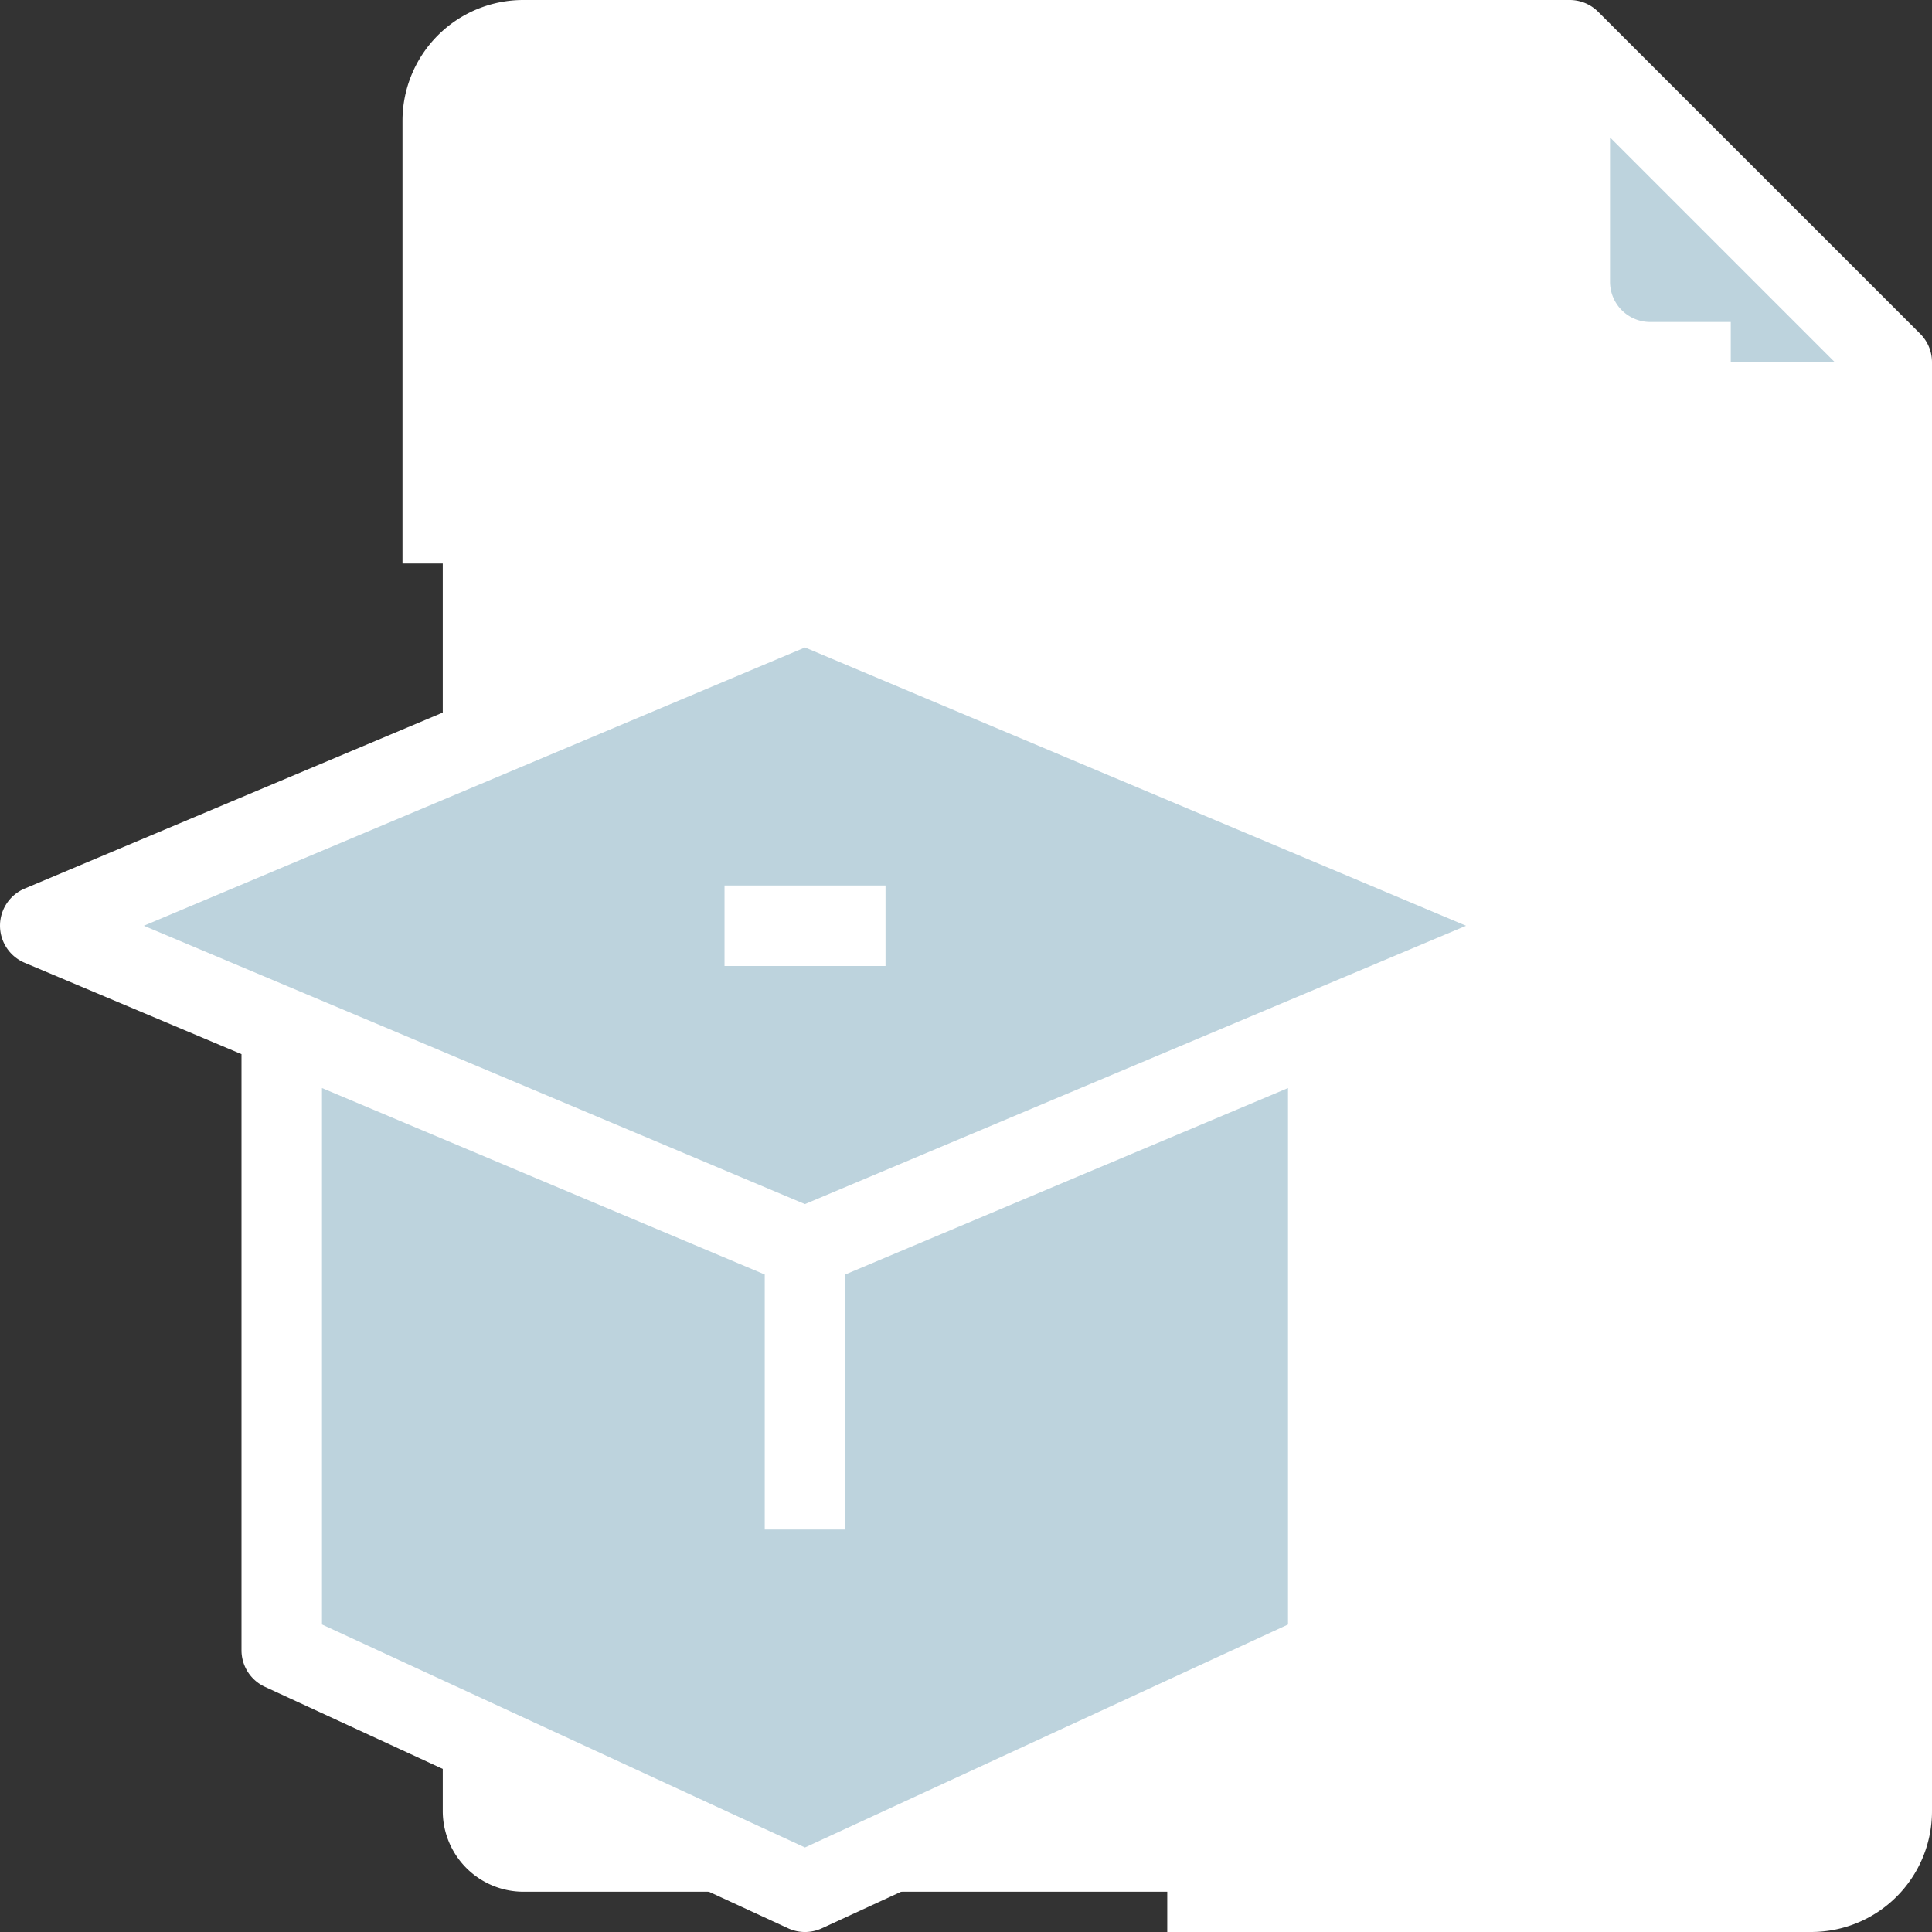 <svg xmlns="http://www.w3.org/2000/svg" width="64" height="64" viewBox="0 0 64 64">
    <rect x="0" y="0" width="64" height="64" fill="#333333" stroke="none"/>
    <g data-name="w3c (4)">
        <path data-name="Path 2518" d="M426.667 21.334h-8A2.675 2.675 0 0 1 416 18.667v-8z" transform="translate(-364 -9.334)" style="fill:#bdd3dd"/>
        <g data-name="Group 1875">
            <path data-name="Path 2519" d="M165.333 21.334v48A2.675 2.675 0 0 1 162.666 72H120a2.675 2.675 0 0 1-2.667-2.667v-56A2.675 2.675 0 0 1 120 10.667h34.667v8a2.675 2.675 0 0 0 2.667 2.667z" transform="translate(-102.666 -9.334)" style="fill:#fff"/>
            <path data-name="Path 2520" d="M388 320v6.667L386.667 328H384v-8z" transform="translate(-336 -280)" style="fill:#fff"/>
        </g>
        <g data-name="Group 1876">
            <path data-name="Path 2521" d="M53.333 174.04 36 181.333l-17.334-7.293-8-3.373L36 160l25.333 10.667z" transform="translate(-9.333 -140)" style="fill:#bdd3dd"/>
            <path data-name="Path 2522" d="M109.332 272.32v20.627l-17.333 8-17.333-8V272.32L92 279.613z" transform="translate(-65.332 -238.28)" style="fill:#bdd3dd"/>
        </g>
        <g data-name="Group 1877">
            <path data-name="Path 2523" d="M170.666 64H184v2.667h-13.334z" transform="translate(-149.333 -56)" style="fill:#fff"/>
            <path data-name="Path 2524" d="M170.666 106.667h2.667v2.667h-2.667z" transform="translate(-149.333 -93.334)" style="fill:#fff"/>
            <path data-name="Path 2525" d="M213.333 106.667H216v2.667h-2.667z" transform="translate(-186.666 -93.334)" style="fill:#fff"/>
            <path data-name="Path 2526" d="M156.942 11.057 146.275.391a1.333 1.333 0 0 0-.942-.391h-34.667a4 4 0 0 0-4 4v14.667h2.667V4a1.333 1.333 0 0 1 1.333-1.333H144v6.666a4 4 0 0 0 4 4h2.667v-2.666H148a1.333 1.333 0 0 1-1.333-1.333V4.552l8 8V60a1.333 1.333 0 0 1-1.333 1.333H132V64h21.333a4 4 0 0 0 4-4V12a1.333 1.333 0 0 0-.391-.943z" transform="translate(-93.333)" style="fill:#fff"/>
            <path data-name="Path 2527" d="M45.333 185.331v-19.747l5.333-2.245v5.992H48a1.333 1.333 0 0 0-1.333 1.333v8A1.333 1.333 0 0 0 48 180h2.667a1.334 1.334 0 0 0 .943-.391l1.333-1.333a1.333 1.333 0 0 0 .391-.943v-16a1.334 1.334 0 0 0-.816-1.229l-25.334-10.669a1.334 1.334 0 0 0-1.035 0L.816 160.1a1.333 1.333 0 0 0 0 2.457L8 165.584v19.747a1.333 1.333 0 0 0 .775 1.211l17.333 8a1.333 1.333 0 0 0 1.117 0l17.333-8a1.333 1.333 0 0 0 .775-1.211zm5.333-8.552-.552.552h-.781V172h1.333zm-24-24.667 21.9 9.219-21.9 9.22-21.9-9.22zm0 39.752-16-7.387v-17.77l14.667 6.176v8.448H28v-8.448l14.667-6.176v17.771z" transform="translate(0 -130.664)" style="fill:#fff"/>
            <path data-name="Path 2528" d="M192 234.667h5.333v2.667H192z" transform="translate(-167.999 -205.334)" style="fill:#fff"/>
        </g>
    </g>
</svg>
